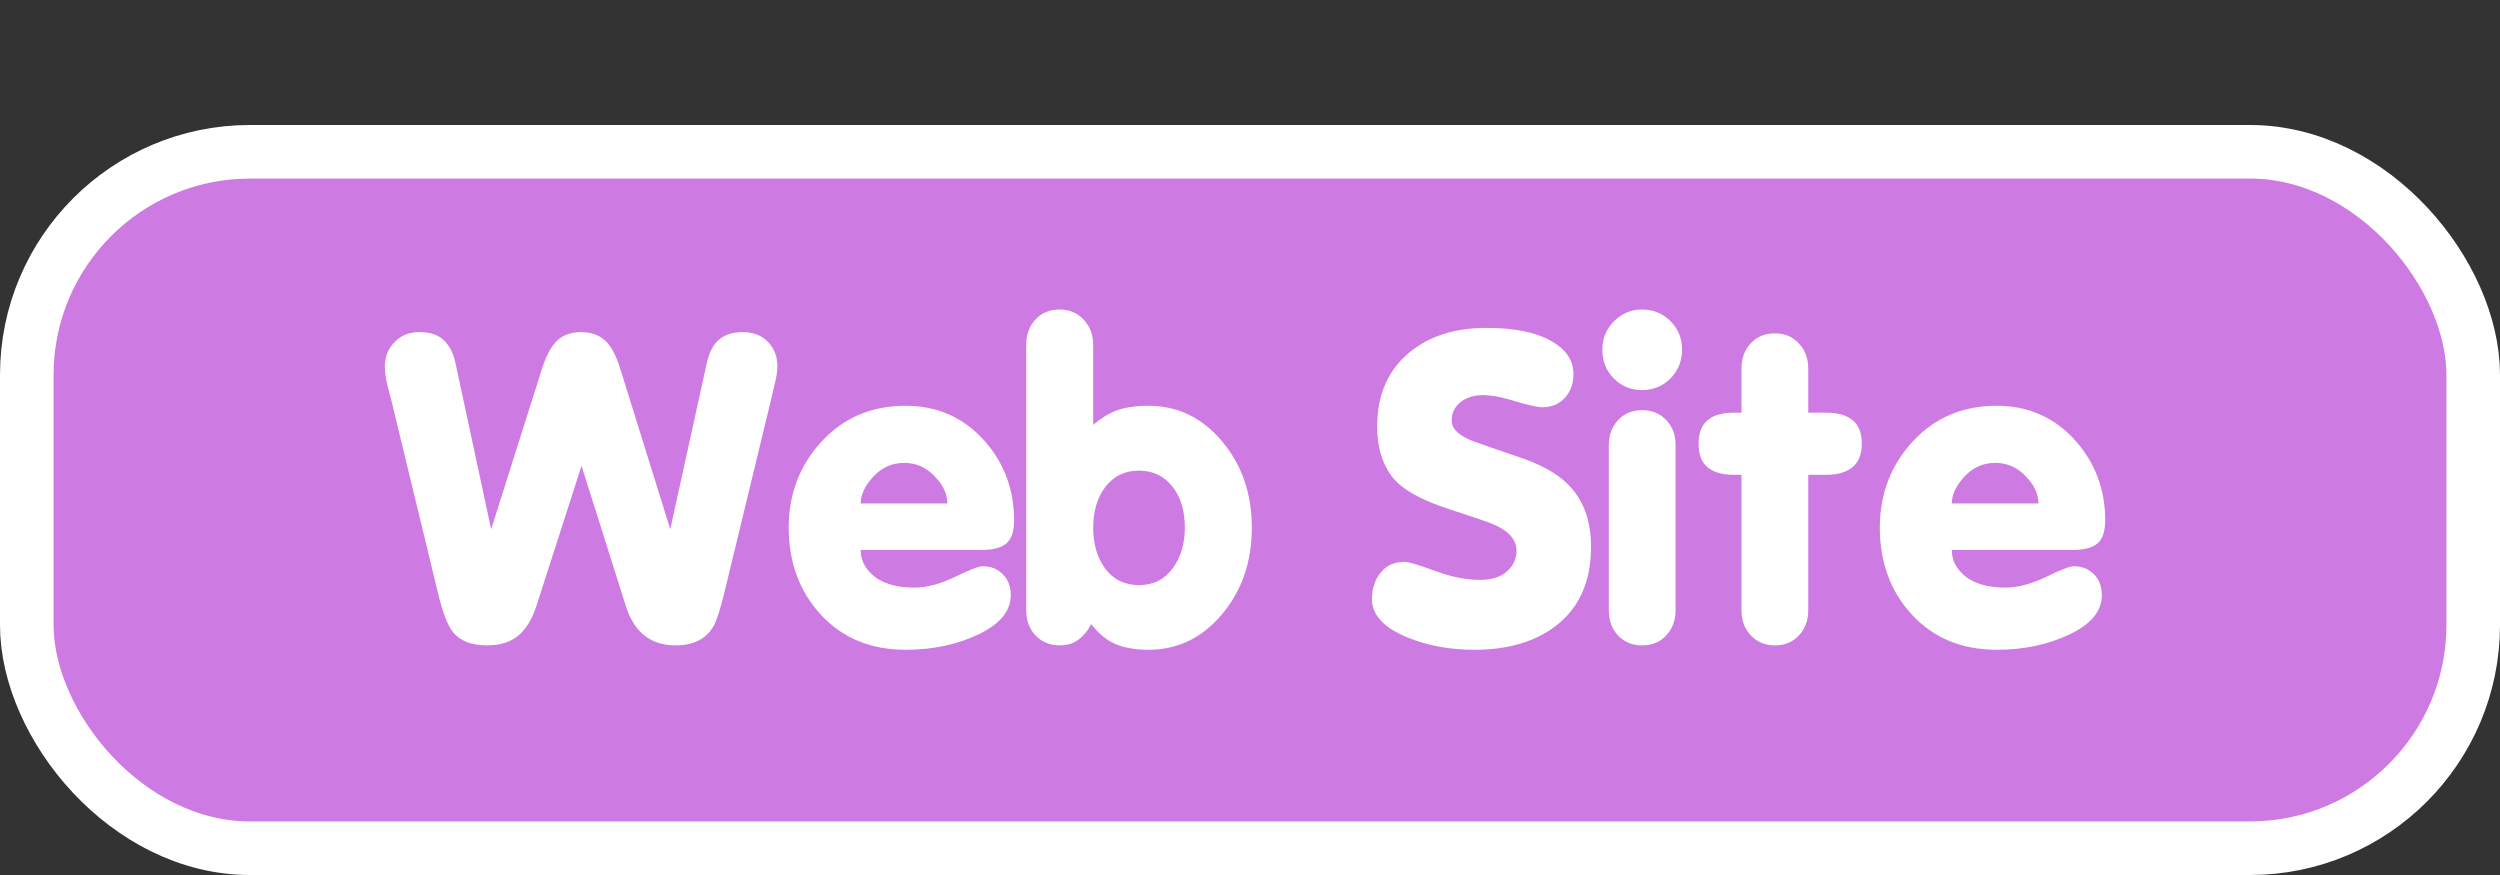 <svg width="140" height="49" viewBox="0 0 140 49" fill="none" xmlns="http://www.w3.org/2000/svg">
<rect x="0" y="0" width="140" height="49" fill="#333333" stroke="none"/>
<rect x="1.5" y="8.5" width="137" height="39" rx="12.5" fill="#CE7AE3" stroke="white" stroke-width="3"/>
<path d="M21.551 20.52C21.551 19.988 21.73 19.535 22.09 19.16C22.449 18.785 22.918 18.598 23.496 18.598C24.09 18.598 24.547 18.754 24.867 19.066C25.188 19.379 25.402 19.809 25.512 20.355L27.504 29.637L30.363 20.613C30.605 19.879 30.891 19.359 31.219 19.055C31.555 18.75 31.996 18.598 32.543 18.598C33.074 18.598 33.512 18.746 33.855 19.043C34.199 19.34 34.488 19.863 34.723 20.613L37.535 29.637L39.574 20.355C39.699 19.793 39.898 19.375 40.172 19.102C40.508 18.766 40.98 18.598 41.59 18.598C42.184 18.598 42.656 18.781 43.008 19.148C43.359 19.516 43.535 19.973 43.535 20.52C43.535 20.793 43.477 21.156 43.359 21.609C43.25 22.055 43.18 22.355 43.148 22.512L40.559 33.211C40.348 34.062 40.164 34.648 40.008 34.969C39.609 35.75 38.883 36.141 37.828 36.141C36.453 36.141 35.531 35.422 35.062 33.984L32.566 26.086L30.023 33.984C29.781 34.703 29.445 35.242 29.016 35.602C28.586 35.961 28.004 36.141 27.27 36.141C26.402 36.141 25.77 35.895 25.371 35.402C25.066 35.02 24.785 34.289 24.527 33.211L21.938 22.512C21.859 22.207 21.773 21.871 21.68 21.504C21.594 21.137 21.551 20.809 21.551 20.52ZM44.168 29.543C44.168 27.668 44.781 26.062 46.008 24.727C47.242 23.391 48.812 22.723 50.719 22.723C52.492 22.723 53.965 23.379 55.137 24.691C56.238 25.941 56.789 27.422 56.789 29.133C56.789 29.758 56.645 30.191 56.355 30.434C56.066 30.676 55.605 30.797 54.973 30.797H48.199C48.199 31.312 48.398 31.758 48.797 32.133C49.328 32.648 50.129 32.906 51.199 32.906C51.887 32.906 52.645 32.707 53.473 32.309C54.309 31.902 54.832 31.703 55.043 31.711C55.488 31.711 55.859 31.859 56.156 32.156C56.453 32.445 56.602 32.84 56.602 33.34C56.602 34.223 55.996 34.953 54.785 35.531C53.582 36.102 52.227 36.387 50.719 36.387C48.766 36.387 47.184 35.734 45.973 34.43C44.77 33.125 44.168 31.496 44.168 29.543ZM48.199 28.195H53.051C53.051 27.68 52.832 27.191 52.395 26.73C51.91 26.191 51.328 25.922 50.648 25.922C50.641 25.922 50.633 25.922 50.625 25.922C49.953 25.922 49.379 26.18 48.902 26.695C48.434 27.203 48.199 27.703 48.199 28.195ZM57.469 34.172V19.301C57.469 18.738 57.641 18.27 57.984 17.895C58.328 17.52 58.781 17.332 59.344 17.332C59.891 17.332 60.34 17.523 60.691 17.906C61.043 18.289 61.219 18.754 61.219 19.301V23.789C61.648 23.438 62.039 23.188 62.391 23.039C62.906 22.828 63.547 22.723 64.312 22.723C65.945 22.723 67.316 23.383 68.426 24.703C69.543 26.023 70.102 27.637 70.102 29.543C70.102 31.465 69.543 33.086 68.426 34.406C67.316 35.727 65.945 36.387 64.312 36.387C63.578 36.387 62.965 36.281 62.473 36.07C61.988 35.867 61.531 35.492 61.102 34.945C60.945 35.281 60.719 35.566 60.422 35.801C60.133 36.027 59.773 36.141 59.344 36.141C58.797 36.141 58.348 35.957 57.996 35.59C57.645 35.223 57.469 34.75 57.469 34.172ZM61.219 29.543C61.219 30.473 61.445 31.242 61.898 31.852C62.359 32.461 62.988 32.766 63.785 32.766C64.582 32.766 65.207 32.457 65.66 31.84C66.121 31.223 66.352 30.457 66.352 29.543C66.352 28.629 66.137 27.887 65.707 27.316C65.231 26.676 64.59 26.355 63.785 26.355C62.988 26.355 62.359 26.66 61.898 27.27C61.445 27.871 61.219 28.629 61.219 29.543ZM76.828 33.551C76.828 32.973 76.988 32.48 77.309 32.074C77.629 31.668 78.078 31.465 78.656 31.465C78.883 31.465 79.449 31.633 80.356 31.969C81.269 32.305 82.102 32.473 82.852 32.473C83.539 32.473 84.055 32.312 84.398 31.992C84.75 31.672 84.926 31.289 84.926 30.844C84.926 30.172 84.41 29.645 83.379 29.262C83.184 29.184 82.465 28.941 81.223 28.535C79.559 28.004 78.457 27.375 77.918 26.648C77.387 25.922 77.121 25 77.121 23.883C77.121 22.094 77.738 20.699 78.973 19.699C80.082 18.809 81.496 18.363 83.215 18.363C83.231 18.363 83.246 18.363 83.262 18.363C84.801 18.363 85.992 18.602 86.836 19.078C87.688 19.547 88.113 20.172 88.113 20.953C88.113 21.484 87.953 21.926 87.633 22.277C87.312 22.629 86.894 22.805 86.379 22.805C86.074 22.805 85.453 22.66 84.516 22.371C83.984 22.215 83.504 22.133 83.074 22.125C82.543 22.125 82.113 22.258 81.785 22.523C81.457 22.789 81.293 23.129 81.293 23.543C81.293 24.035 81.734 24.438 82.617 24.75C83.5 25.062 84.277 25.332 84.949 25.559C86.231 25.973 87.18 26.492 87.797 27.117C88.664 27.969 89.098 29.137 89.098 30.621C89.098 32.527 88.465 33.984 87.199 34.992C86.027 35.922 84.484 36.387 82.57 36.387C81.195 36.387 79.953 36.16 78.844 35.707C77.5 35.16 76.828 34.441 76.828 33.551ZM89.731 19.582C89.731 18.957 89.949 18.426 90.387 17.988C90.824 17.551 91.348 17.332 91.957 17.332C92.582 17.332 93.109 17.547 93.539 17.977C93.977 18.406 94.195 18.941 94.195 19.582C94.195 20.223 93.977 20.762 93.539 21.199C93.109 21.629 92.582 21.844 91.957 21.844C91.332 21.844 90.805 21.629 90.375 21.199C89.945 20.762 89.731 20.223 89.731 19.582ZM90.609 35.59C90.266 35.223 90.094 34.75 90.094 34.172V24.914C90.094 24.367 90.266 23.906 90.609 23.531C90.953 23.156 91.402 22.969 91.957 22.969C92.504 22.969 92.953 23.152 93.305 23.52C93.656 23.887 93.832 24.352 93.832 24.914V34.172C93.832 34.734 93.66 35.203 93.316 35.578C92.973 35.953 92.519 36.141 91.957 36.141C91.41 36.141 90.961 35.957 90.609 35.59ZM95.121 24.844C95.121 24.25 95.289 23.812 95.625 23.531C95.961 23.25 96.449 23.109 97.09 23.109H97.523V20.637C97.523 20.074 97.695 19.605 98.039 19.23C98.383 18.855 98.836 18.668 99.398 18.668C99.945 18.668 100.391 18.855 100.734 19.23C101.086 19.598 101.262 20.066 101.262 20.637V23.109H102.293C102.918 23.109 103.402 23.25 103.746 23.531C104.09 23.812 104.262 24.25 104.262 24.844C104.262 25.438 104.086 25.879 103.734 26.168C103.383 26.449 102.902 26.59 102.293 26.59H101.262V34.172C101.262 34.734 101.09 35.203 100.746 35.578C100.402 35.953 99.953 36.141 99.398 36.141C98.852 36.141 98.402 35.957 98.051 35.59C97.699 35.223 97.523 34.75 97.523 34.172V26.59H97.09C96.465 26.59 95.981 26.453 95.637 26.18C95.293 25.898 95.121 25.453 95.121 24.844ZM105.27 29.543C105.27 27.668 105.883 26.062 107.109 24.727C108.344 23.391 109.914 22.723 111.82 22.723C113.594 22.723 115.066 23.379 116.238 24.691C117.34 25.941 117.891 27.422 117.891 29.133C117.891 29.758 117.746 30.191 117.457 30.434C117.168 30.676 116.707 30.797 116.074 30.797H109.301C109.301 31.312 109.5 31.758 109.898 32.133C110.43 32.648 111.23 32.906 112.301 32.906C112.988 32.906 113.746 32.707 114.574 32.309C115.41 31.902 115.934 31.703 116.145 31.711C116.59 31.711 116.961 31.859 117.258 32.156C117.555 32.445 117.703 32.84 117.703 33.34C117.703 34.223 117.098 34.953 115.887 35.531C114.684 36.102 113.328 36.387 111.82 36.387C109.867 36.387 108.285 35.734 107.074 34.43C105.871 33.125 105.27 31.496 105.27 29.543ZM109.301 28.195H114.152C114.152 27.68 113.934 27.191 113.496 26.73C113.012 26.191 112.43 25.922 111.75 25.922C111.742 25.922 111.734 25.922 111.727 25.922C111.055 25.922 110.48 26.18 110.004 26.695C109.535 27.203 109.301 27.703 109.301 28.195Z" fill="white"/>
</svg>
